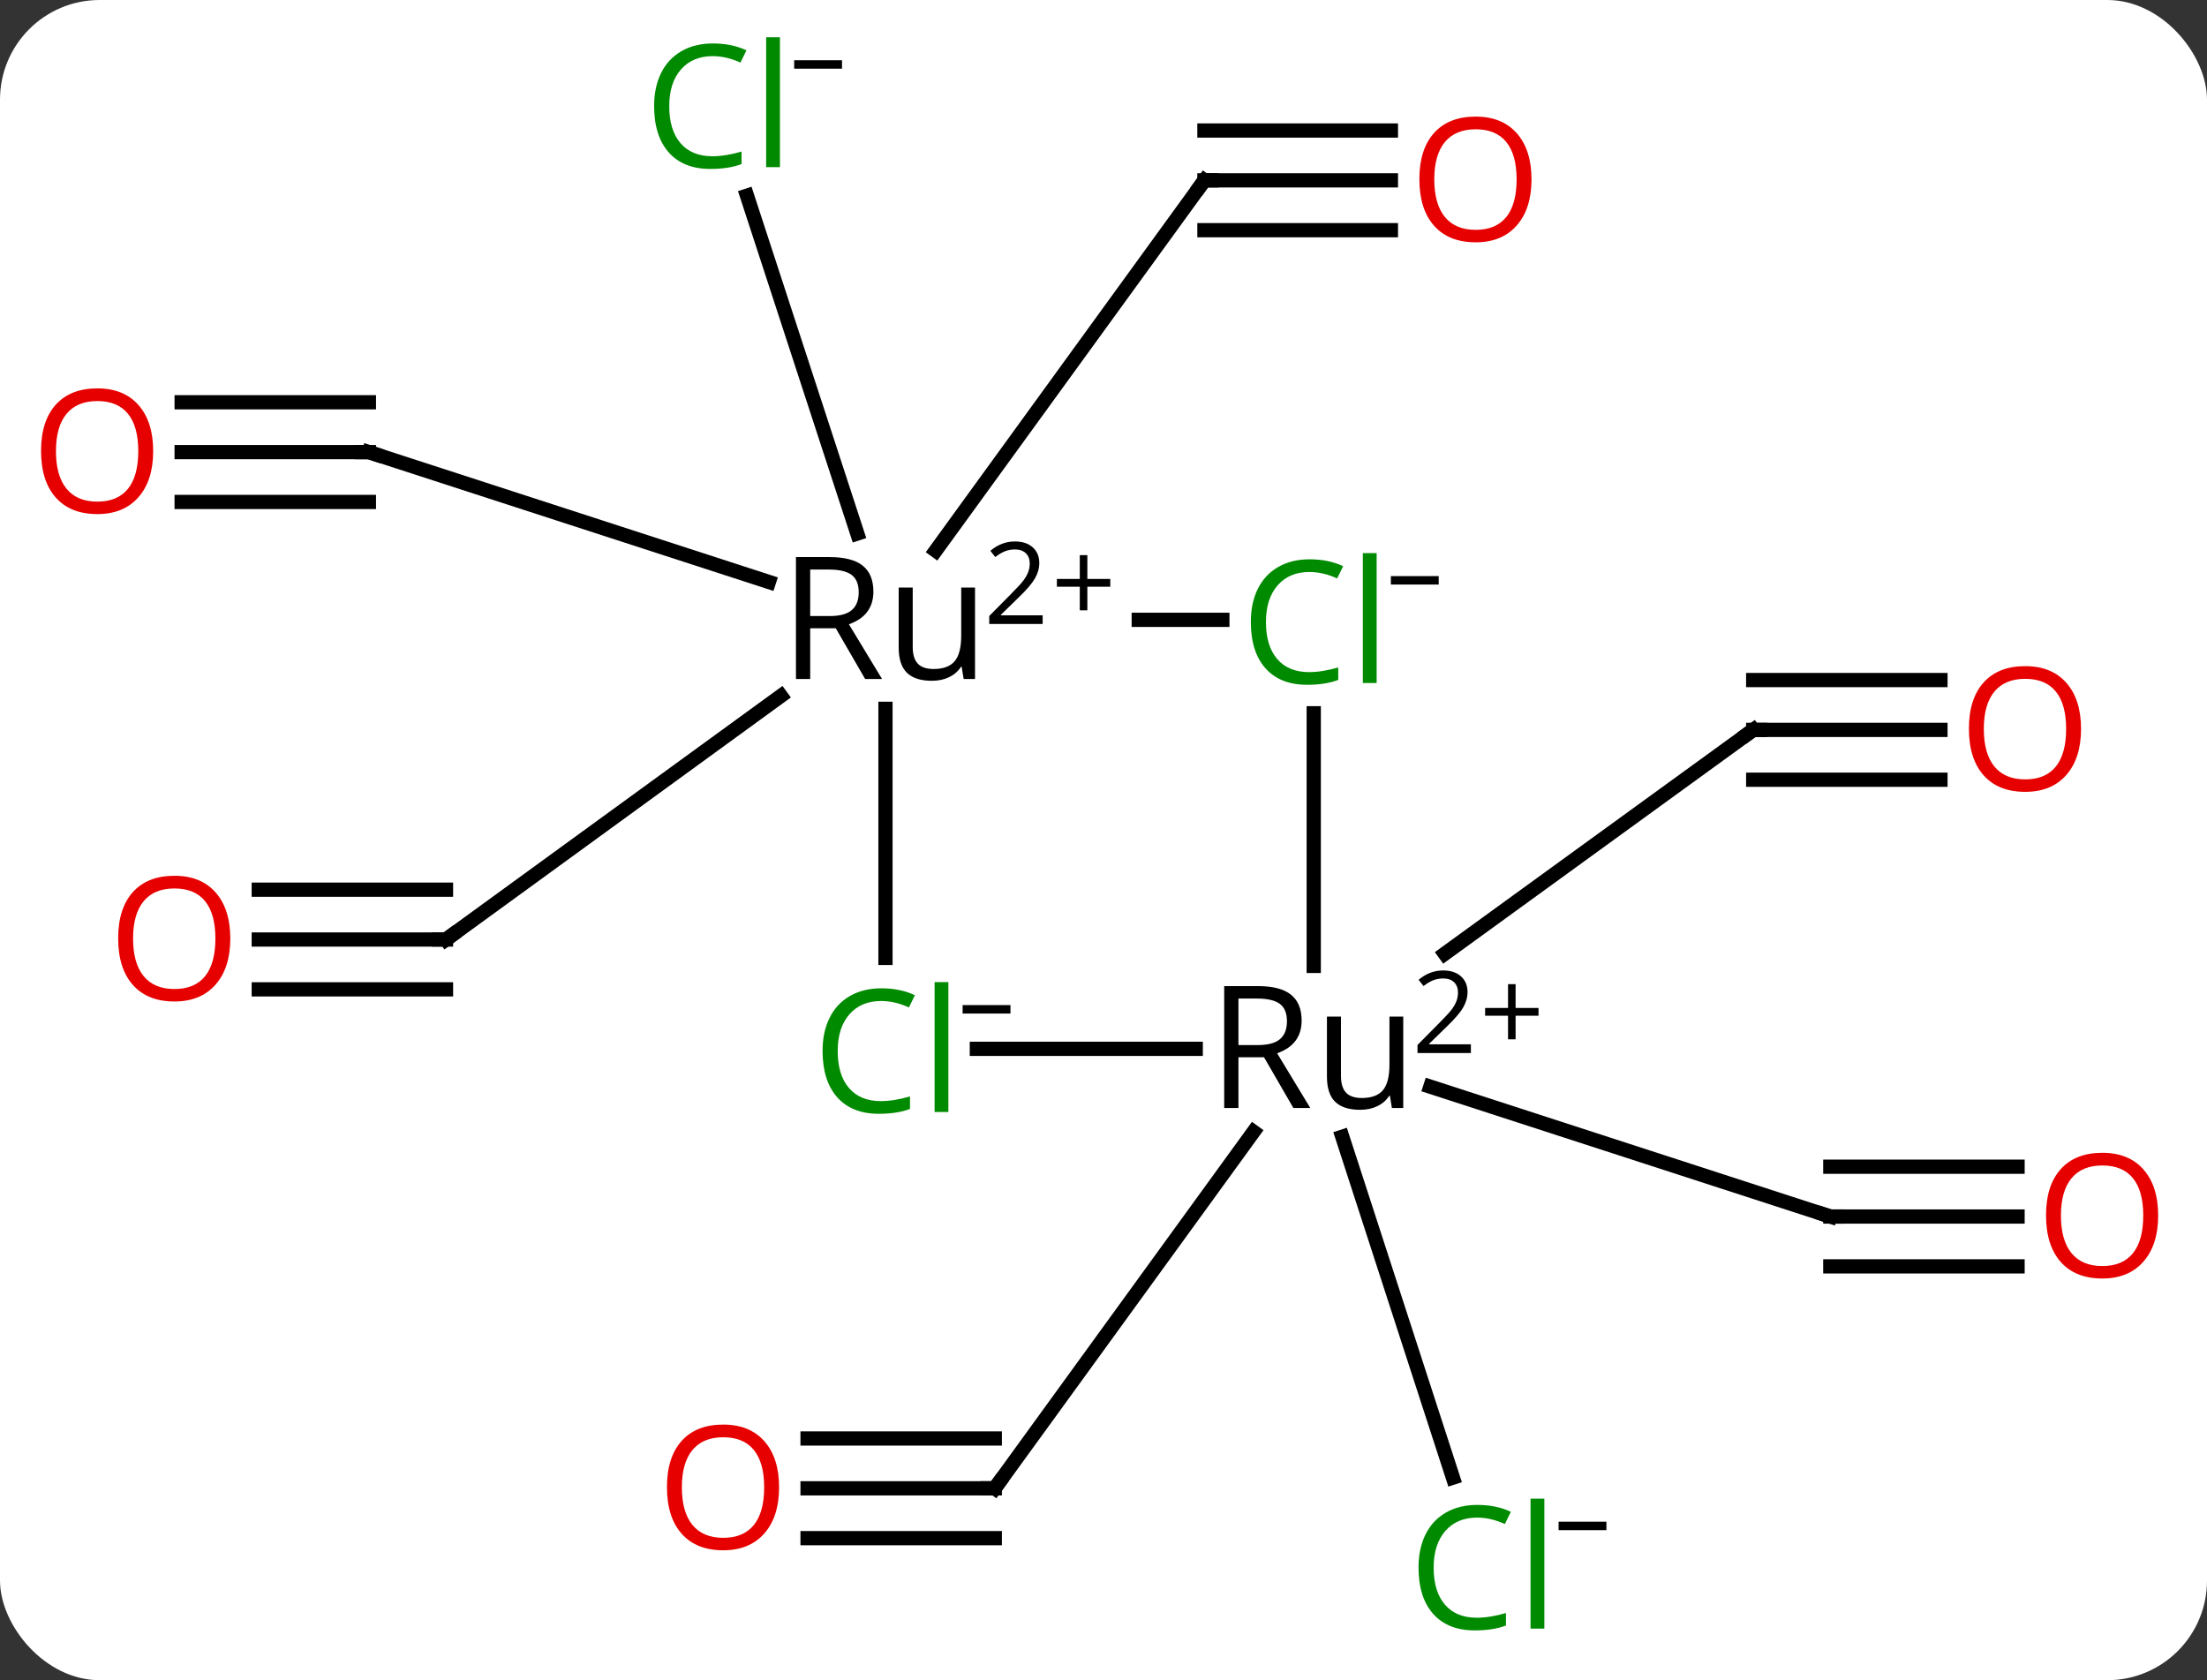 <svg width="155" viewBox="0 0 155 118" style="fill-opacity:1; color-rendering:auto; color-interpolation:auto; text-rendering:auto; stroke:black; stroke-linecap:square; stroke-miterlimit:10; shape-rendering:auto; stroke-opacity:1; fill:black; stroke-dasharray:none; font-weight:normal; stroke-width:1; font-family:'Open Sans'; font-style:normal; stroke-linejoin:miter; font-size:12; stroke-dashoffset:0; image-rendering:auto;" height="118" class="cas-substance-image" xmlns:xlink="http://www.w3.org/1999/xlink" xmlns="http://www.w3.org/2000/svg"><rect x="0" y="0" width="155" height="118" fill="#333333" stroke="none"/><svg class="cas-substance-single-component"><rect y="0" x="0" width="155" stroke="none" ry="7" rx="7" height="118" fill="white" class="cas-substance-group"/><svg y="0" x="0" width="155" viewBox="0 0 155 118" style="fill:black;" height="118" class="cas-substance-single-component-image"><svg><g><g transform="translate(912,757)" style="text-rendering:geometricPrecision; color-rendering:optimizeQuality; color-interpolation:linearRGB; stroke-linecap:butt; image-rendering:optimizeQuality;"><line y2="-671.563" y1="-671.563" x2="-770.305" x1="-783.455" style="fill:none;"/><line y2="-675.063" y1="-675.063" x2="-770.305" x1="-783.455" style="fill:none;"/><line y2="-668.063" y1="-668.063" x2="-770.305" x1="-783.455" style="fill:none;"/><line y2="-680.682" y1="-671.563" x2="-811.546" x1="-783.455" style="fill:none;"/><line y2="-705.74" y1="-705.74" x2="-775.721" x1="-788.87" style="fill:none;"/><line y2="-709.24" y1="-709.24" x2="-775.721" x1="-788.87" style="fill:none;"/><line y2="-702.24" y1="-702.24" x2="-775.721" x1="-788.87" style="fill:none;"/><line y2="-690.02" y1="-705.74" x2="-810.532" x1="-788.87" style="fill:none;"/><line y2="-652.476" y1="-652.476" x2="-855.284" x1="-842.135" style="fill:none;"/><line y2="-648.976" y1="-648.976" x2="-855.284" x1="-842.135" style="fill:none;"/><line y2="-655.976" y1="-655.976" x2="-855.284" x1="-842.135" style="fill:none;"/><line y2="-677.517" y1="-652.476" x2="-823.962" x1="-842.135" style="fill:none;"/><line y2="-677.168" y1="-653.227" x2="-817.731" x1="-809.96" style="fill:none;"/><line y2="-725.248" y1="-725.248" x2="-899.242" x1="-886.092" style="fill:none;"/><line y2="-721.748" y1="-721.748" x2="-899.242" x1="-886.092" style="fill:none;"/><line y2="-728.748" y1="-728.748" x2="-899.242" x1="-886.092" style="fill:none;"/><line y2="-716.128" y1="-725.248" x2="-858.001" x1="-886.092" style="fill:none;"/><line y2="-691.018" y1="-691.018" x2="-893.826" x1="-880.677" style="fill:none;"/><line y2="-687.518" y1="-687.518" x2="-893.826" x1="-880.677" style="fill:none;"/><line y2="-694.518" y1="-694.518" x2="-893.826" x1="-880.677" style="fill:none;"/><line y2="-708.128" y1="-691.018" x2="-857.154" x1="-880.677" style="fill:none;"/><line y2="-744.334" y1="-744.334" x2="-814.316" x1="-827.412" style="fill:none;"/><line y2="-747.834" y1="-747.834" x2="-814.316" x1="-827.412" style="fill:none;"/><line y2="-740.834" y1="-740.834" x2="-814.316" x1="-827.412" style="fill:none;"/><line y2="-718.329" y1="-744.334" x2="-846.285" x1="-827.412" style="fill:none;"/><line y2="-719.531" y1="-743.257" x2="-851.791" x1="-859.539" style="fill:none;"/><line y2="-689.165" y1="-706.907" x2="-819.735" x1="-819.735" style="fill:none;"/><line y2="-713.47" y1="-713.47" x2="-832.024" x1="-826.153" style="fill:none;"/><line y2="-683.341" y1="-683.341" x2="-843.394" x1="-828.023" style="fill:none;"/><line y2="-689.727" y1="-707.219" x2="-849.812" x1="-849.812" style="fill:none;"/><path style="fill:none; stroke-miterlimit:5;" d="M-782.955 -671.563 L-783.455 -671.563 L-783.93 -671.717"/></g><g transform="translate(912,757)" style="stroke-linecap:butt; fill:rgb(230,0,0); text-rendering:geometricPrecision; color-rendering:optimizeQuality; image-rendering:optimizeQuality; font-family:'Open Sans'; stroke:rgb(230,0,0); color-interpolation:linearRGB; stroke-miterlimit:5;"><path style="stroke:none;" d="M-760.43 -671.633 Q-760.43 -669.57 -761.469 -668.391 Q-762.508 -667.211 -764.352 -667.211 Q-766.243 -667.211 -767.274 -668.375 Q-768.305 -669.539 -768.305 -671.649 Q-768.305 -673.742 -767.274 -674.891 Q-766.243 -676.039 -764.352 -676.039 Q-762.493 -676.039 -761.462 -674.867 Q-760.43 -673.695 -760.43 -671.633 ZM-767.258 -671.633 Q-767.258 -669.899 -766.516 -668.992 Q-765.774 -668.086 -764.352 -668.086 Q-762.93 -668.086 -762.204 -668.984 Q-761.477 -669.883 -761.477 -671.633 Q-761.477 -673.367 -762.204 -674.258 Q-762.93 -675.149 -764.352 -675.149 Q-765.774 -675.149 -766.516 -674.25 Q-767.258 -673.352 -767.258 -671.633 Z"/><path style="fill:none; stroke:black;" d="M-788.37 -705.74 L-788.87 -705.74 L-789.275 -705.447"/><path style="stroke:none;" d="M-765.846 -705.811 Q-765.846 -703.748 -766.885 -702.568 Q-767.924 -701.389 -769.768 -701.389 Q-771.659 -701.389 -772.69 -702.553 Q-773.721 -703.717 -773.721 -705.826 Q-773.721 -707.92 -772.69 -709.068 Q-771.659 -710.217 -769.768 -710.217 Q-767.909 -710.217 -766.877 -709.045 Q-765.846 -707.873 -765.846 -705.811 ZM-772.674 -705.811 Q-772.674 -704.076 -771.932 -703.17 Q-771.19 -702.264 -769.768 -702.264 Q-768.346 -702.264 -767.62 -703.162 Q-766.893 -704.061 -766.893 -705.811 Q-766.893 -707.545 -767.62 -708.436 Q-768.346 -709.326 -769.768 -709.326 Q-771.19 -709.326 -771.932 -708.428 Q-772.674 -707.529 -772.674 -705.811 Z"/><path style="fill:none; stroke:black;" d="M-842.635 -652.476 L-842.135 -652.476 L-841.841 -652.88"/><path style="stroke:none;" d="M-857.284 -652.546 Q-857.284 -650.484 -858.323 -649.304 Q-859.362 -648.124 -861.206 -648.124 Q-863.097 -648.124 -864.128 -649.288 Q-865.159 -650.452 -865.159 -652.562 Q-865.159 -654.655 -864.128 -655.804 Q-863.097 -656.952 -861.206 -656.952 Q-859.347 -656.952 -858.315 -655.78 Q-857.284 -654.609 -857.284 -652.546 ZM-864.112 -652.546 Q-864.112 -650.812 -863.37 -649.905 Q-862.628 -648.999 -861.206 -648.999 Q-859.784 -648.999 -859.058 -649.898 Q-858.331 -650.796 -858.331 -652.546 Q-858.331 -654.28 -859.058 -655.171 Q-859.784 -656.062 -861.206 -656.062 Q-862.628 -656.062 -863.37 -655.163 Q-864.112 -654.265 -864.112 -652.546 Z"/><path style="fill:rgb(0,138,0); stroke:none;" d="M-808.266 -650.419 Q-809.672 -650.419 -810.492 -649.482 Q-811.313 -648.544 -811.313 -646.904 Q-811.313 -645.232 -810.524 -644.31 Q-809.735 -643.388 -808.282 -643.388 Q-807.375 -643.388 -806.235 -643.716 L-806.235 -642.841 Q-807.125 -642.497 -808.422 -642.497 Q-810.313 -642.497 -811.344 -643.654 Q-812.375 -644.81 -812.375 -646.919 Q-812.375 -648.247 -811.883 -649.24 Q-811.391 -650.232 -810.453 -650.771 Q-809.516 -651.31 -808.25 -651.31 Q-806.907 -651.31 -805.891 -650.826 L-806.313 -649.966 Q-807.297 -650.419 -808.266 -650.419 ZM-803.539 -642.622 L-804.508 -642.622 L-804.508 -651.747 L-803.539 -651.747 L-803.539 -642.622 Z"/><path style="fill:black; stroke:none;" d="M-802.539 -649.538 L-802.539 -650.132 L-799.18 -650.132 L-799.18 -649.538 L-802.539 -649.538 Z"/><path style="fill:none; stroke:black;" d="M-886.592 -725.248 L-886.092 -725.248 L-885.617 -725.093"/><path style="stroke:none;" d="M-901.242 -725.318 Q-901.242 -723.255 -902.281 -722.076 Q-903.32 -720.896 -905.164 -720.896 Q-907.054 -720.896 -908.086 -722.06 Q-909.117 -723.224 -909.117 -725.334 Q-909.117 -727.427 -908.086 -728.576 Q-907.054 -729.724 -905.164 -729.724 Q-903.304 -729.724 -902.273 -728.552 Q-901.242 -727.38 -901.242 -725.318 ZM-908.07 -725.318 Q-908.07 -723.584 -907.328 -722.677 Q-906.586 -721.771 -905.164 -721.771 Q-903.742 -721.771 -903.015 -722.669 Q-902.289 -723.568 -902.289 -725.318 Q-902.289 -727.052 -903.015 -727.943 Q-903.742 -728.834 -905.164 -728.834 Q-906.586 -728.834 -907.328 -727.935 Q-908.07 -727.037 -908.07 -725.318 Z"/><path style="fill:none; stroke:black;" d="M-881.177 -691.018 L-880.677 -691.018 L-880.272 -691.312"/><path style="stroke:none;" d="M-895.826 -691.088 Q-895.826 -689.025 -896.865 -687.846 Q-897.904 -686.666 -899.748 -686.666 Q-901.638 -686.666 -902.67 -687.83 Q-903.701 -688.994 -903.701 -691.104 Q-903.701 -693.197 -902.67 -694.346 Q-901.638 -695.494 -899.748 -695.494 Q-897.888 -695.494 -896.857 -694.322 Q-895.826 -693.15 -895.826 -691.088 ZM-902.654 -691.088 Q-902.654 -689.354 -901.912 -688.447 Q-901.17 -687.541 -899.748 -687.541 Q-898.326 -687.541 -897.599 -688.439 Q-896.873 -689.338 -896.873 -691.088 Q-896.873 -692.822 -897.599 -693.713 Q-898.326 -694.604 -899.748 -694.604 Q-901.17 -694.604 -901.912 -693.705 Q-902.654 -692.807 -902.654 -691.088 Z"/><path style="fill:none; stroke:black;" d="M-826.912 -744.334 L-827.412 -744.334 L-827.706 -743.93"/><path style="stroke:none;" d="M-804.441 -744.405 Q-804.441 -742.342 -805.48 -741.163 Q-806.519 -739.983 -808.362 -739.983 Q-810.253 -739.983 -811.284 -741.147 Q-812.316 -742.311 -812.316 -744.42 Q-812.316 -746.514 -811.284 -747.663 Q-810.253 -748.811 -808.362 -748.811 Q-806.503 -748.811 -805.472 -747.639 Q-804.441 -746.467 -804.441 -744.405 ZM-811.269 -744.405 Q-811.269 -742.67 -810.526 -741.764 Q-809.784 -740.858 -808.362 -740.858 Q-806.941 -740.858 -806.214 -741.756 Q-805.487 -742.655 -805.487 -744.405 Q-805.487 -746.139 -806.214 -747.03 Q-806.941 -747.92 -808.362 -747.92 Q-809.784 -747.92 -810.526 -747.022 Q-811.269 -746.124 -811.269 -744.405 Z"/><path style="fill:rgb(0,138,0); stroke:none;" d="M-861.951 -753.057 Q-863.357 -753.057 -864.178 -752.12 Q-864.998 -751.182 -864.998 -749.541 Q-864.998 -747.87 -864.209 -746.948 Q-863.42 -746.026 -861.967 -746.026 Q-861.06 -746.026 -859.92 -746.354 L-859.92 -745.479 Q-860.81 -745.135 -862.107 -745.135 Q-863.998 -745.135 -865.029 -746.291 Q-866.06 -747.448 -866.06 -749.557 Q-866.06 -750.885 -865.568 -751.877 Q-865.076 -752.87 -864.138 -753.409 Q-863.201 -753.948 -861.935 -753.948 Q-860.592 -753.948 -859.576 -753.463 L-859.998 -752.604 Q-860.982 -753.057 -861.951 -753.057 ZM-857.224 -745.26 L-858.193 -745.26 L-858.193 -754.385 L-857.224 -754.385 L-857.224 -745.26 Z"/><path style="fill:black; stroke:none;" d="M-856.224 -752.176 L-856.224 -752.77 L-852.865 -752.77 L-852.865 -752.176 L-856.224 -752.176 Z"/><path style="fill:rgb(0,138,0); stroke:none;" d="M-820.044 -716.829 Q-821.45 -716.829 -822.271 -715.891 Q-823.091 -714.954 -823.091 -713.313 Q-823.091 -711.641 -822.302 -710.72 Q-821.513 -709.798 -820.06 -709.798 Q-819.153 -709.798 -818.013 -710.126 L-818.013 -709.251 Q-818.903 -708.907 -820.2 -708.907 Q-822.091 -708.907 -823.122 -710.063 Q-824.153 -711.22 -824.153 -713.329 Q-824.153 -714.657 -823.661 -715.649 Q-823.169 -716.641 -822.231 -717.181 Q-821.294 -717.72 -820.028 -717.72 Q-818.685 -717.72 -817.669 -717.235 L-818.091 -716.376 Q-819.075 -716.829 -820.044 -716.829 ZM-815.317 -709.032 L-816.286 -709.032 L-816.286 -718.157 L-815.317 -718.157 L-815.317 -709.032 Z"/><path style="fill:black; stroke:none;" d="M-814.317 -715.948 L-814.317 -716.541 L-810.958 -716.541 L-810.958 -715.948 L-814.317 -715.948 Z"/><path style="fill:black; stroke:none;" d="M-825.023 -682.747 L-825.023 -679.184 L-826.023 -679.184 L-826.023 -687.747 L-823.663 -687.747 Q-822.085 -687.747 -821.335 -687.145 Q-820.585 -686.544 -820.585 -685.325 Q-820.585 -683.638 -822.304 -683.028 L-819.976 -679.184 L-821.163 -679.184 L-823.226 -682.747 L-825.023 -682.747 ZM-825.023 -683.606 L-823.648 -683.606 Q-822.601 -683.606 -822.109 -684.02 Q-821.616 -684.434 -821.616 -685.278 Q-821.616 -686.122 -822.116 -686.497 Q-822.616 -686.872 -823.726 -686.872 L-825.023 -686.872 L-825.023 -683.606 ZM-817.823 -685.606 L-817.823 -681.434 Q-817.823 -680.653 -817.472 -680.27 Q-817.12 -679.888 -816.355 -679.888 Q-815.339 -679.888 -814.878 -680.434 Q-814.417 -680.981 -814.417 -682.231 L-814.417 -685.606 L-813.448 -685.606 L-813.448 -679.184 L-814.245 -679.184 L-814.386 -680.044 L-814.433 -680.044 Q-814.73 -679.575 -815.261 -679.317 Q-815.792 -679.059 -816.48 -679.059 Q-817.651 -679.059 -818.23 -679.622 Q-818.808 -680.184 -818.808 -681.403 L-818.808 -685.606 L-817.823 -685.606 Z"/><path style="fill:black; stroke:none;" d="M-808.698 -683.048 L-812.448 -683.048 L-812.448 -683.611 L-810.948 -685.127 Q-810.261 -685.814 -810.042 -686.111 Q-809.823 -686.408 -809.714 -686.689 Q-809.605 -686.97 -809.605 -687.298 Q-809.605 -687.752 -809.878 -688.017 Q-810.151 -688.283 -810.651 -688.283 Q-810.995 -688.283 -811.316 -688.166 Q-811.636 -688.048 -812.026 -687.752 L-812.37 -688.189 Q-811.589 -688.845 -810.651 -688.845 Q-809.855 -688.845 -809.394 -688.431 Q-808.933 -688.017 -808.933 -687.33 Q-808.933 -686.783 -809.237 -686.252 Q-809.542 -685.72 -810.386 -684.908 L-811.636 -683.689 L-811.636 -683.658 L-808.698 -683.658 L-808.698 -683.048 Z"/><path style="fill:black; stroke:none;" d="M-805.558 -686.212 L-803.948 -686.212 L-803.948 -685.666 L-805.558 -685.666 L-805.558 -684.009 L-806.089 -684.009 L-806.089 -685.666 L-807.698 -685.666 L-807.698 -686.212 L-806.089 -686.212 L-806.089 -687.884 L-805.558 -687.884 L-805.558 -686.212 Z"/><path style="fill:black; stroke:none;" d="M-855.099 -712.876 L-855.099 -709.313 L-856.099 -709.313 L-856.099 -717.876 L-853.739 -717.876 Q-852.161 -717.876 -851.411 -717.274 Q-850.661 -716.673 -850.661 -715.454 Q-850.661 -713.766 -852.38 -713.157 L-850.052 -709.313 L-851.239 -709.313 L-853.302 -712.876 L-855.099 -712.876 ZM-855.099 -713.735 L-853.724 -713.735 Q-852.677 -713.735 -852.185 -714.149 Q-851.692 -714.563 -851.692 -715.407 Q-851.692 -716.251 -852.192 -716.626 Q-852.692 -717.001 -853.802 -717.001 L-855.099 -717.001 L-855.099 -713.735 ZM-847.899 -715.735 L-847.899 -711.563 Q-847.899 -710.782 -847.548 -710.399 Q-847.196 -710.016 -846.431 -710.016 Q-845.415 -710.016 -844.954 -710.563 Q-844.493 -711.11 -844.493 -712.36 L-844.493 -715.735 L-843.524 -715.735 L-843.524 -709.313 L-844.321 -709.313 L-844.462 -710.173 L-844.509 -710.173 Q-844.806 -709.704 -845.337 -709.446 Q-845.868 -709.188 -846.556 -709.188 Q-847.728 -709.188 -848.306 -709.751 Q-848.884 -710.313 -848.884 -711.532 L-848.884 -715.735 L-847.899 -715.735 Z"/><path style="fill:black; stroke:none;" d="M-838.774 -713.177 L-842.524 -713.177 L-842.524 -713.74 L-841.024 -715.255 Q-840.337 -715.943 -840.118 -716.24 Q-839.899 -716.537 -839.79 -716.818 Q-839.681 -717.099 -839.681 -717.427 Q-839.681 -717.88 -839.954 -718.146 Q-840.228 -718.412 -840.728 -718.412 Q-841.071 -718.412 -841.392 -718.295 Q-841.712 -718.177 -842.103 -717.88 L-842.446 -718.318 Q-841.665 -718.974 -840.728 -718.974 Q-839.931 -718.974 -839.47 -718.56 Q-839.009 -718.146 -839.009 -717.459 Q-839.009 -716.912 -839.314 -716.38 Q-839.618 -715.849 -840.462 -715.037 L-841.712 -713.818 L-841.712 -713.787 L-838.774 -713.787 L-838.774 -713.177 Z"/><path style="fill:black; stroke:none;" d="M-835.634 -716.341 L-834.024 -716.341 L-834.024 -715.795 L-835.634 -715.795 L-835.634 -714.138 L-836.165 -714.138 L-836.165 -715.795 L-837.774 -715.795 L-837.774 -716.341 L-836.165 -716.341 L-836.165 -718.013 L-835.634 -718.013 L-835.634 -716.341 Z"/><path style="fill:rgb(0,138,0); stroke:none;" d="M-850.12 -686.7 Q-851.527 -686.7 -852.347 -685.763 Q-853.167 -684.825 -853.167 -683.184 Q-853.167 -681.513 -852.378 -680.591 Q-851.589 -679.669 -850.136 -679.669 Q-849.23 -679.669 -848.089 -679.997 L-848.089 -679.122 Q-848.98 -678.778 -850.277 -678.778 Q-852.167 -678.778 -853.198 -679.934 Q-854.23 -681.091 -854.23 -683.2 Q-854.23 -684.528 -853.737 -685.52 Q-853.245 -686.513 -852.308 -687.052 Q-851.37 -687.591 -850.105 -687.591 Q-848.761 -687.591 -847.745 -687.106 L-848.167 -686.247 Q-849.152 -686.7 -850.12 -686.7 ZM-845.394 -678.903 L-846.362 -678.903 L-846.362 -688.028 L-845.394 -688.028 L-845.394 -678.903 Z"/><path style="fill:black; stroke:none;" d="M-844.394 -685.819 L-844.394 -686.413 L-841.034 -686.413 L-841.034 -685.819 L-844.394 -685.819 Z"/></g></g></svg></svg></svg></svg>